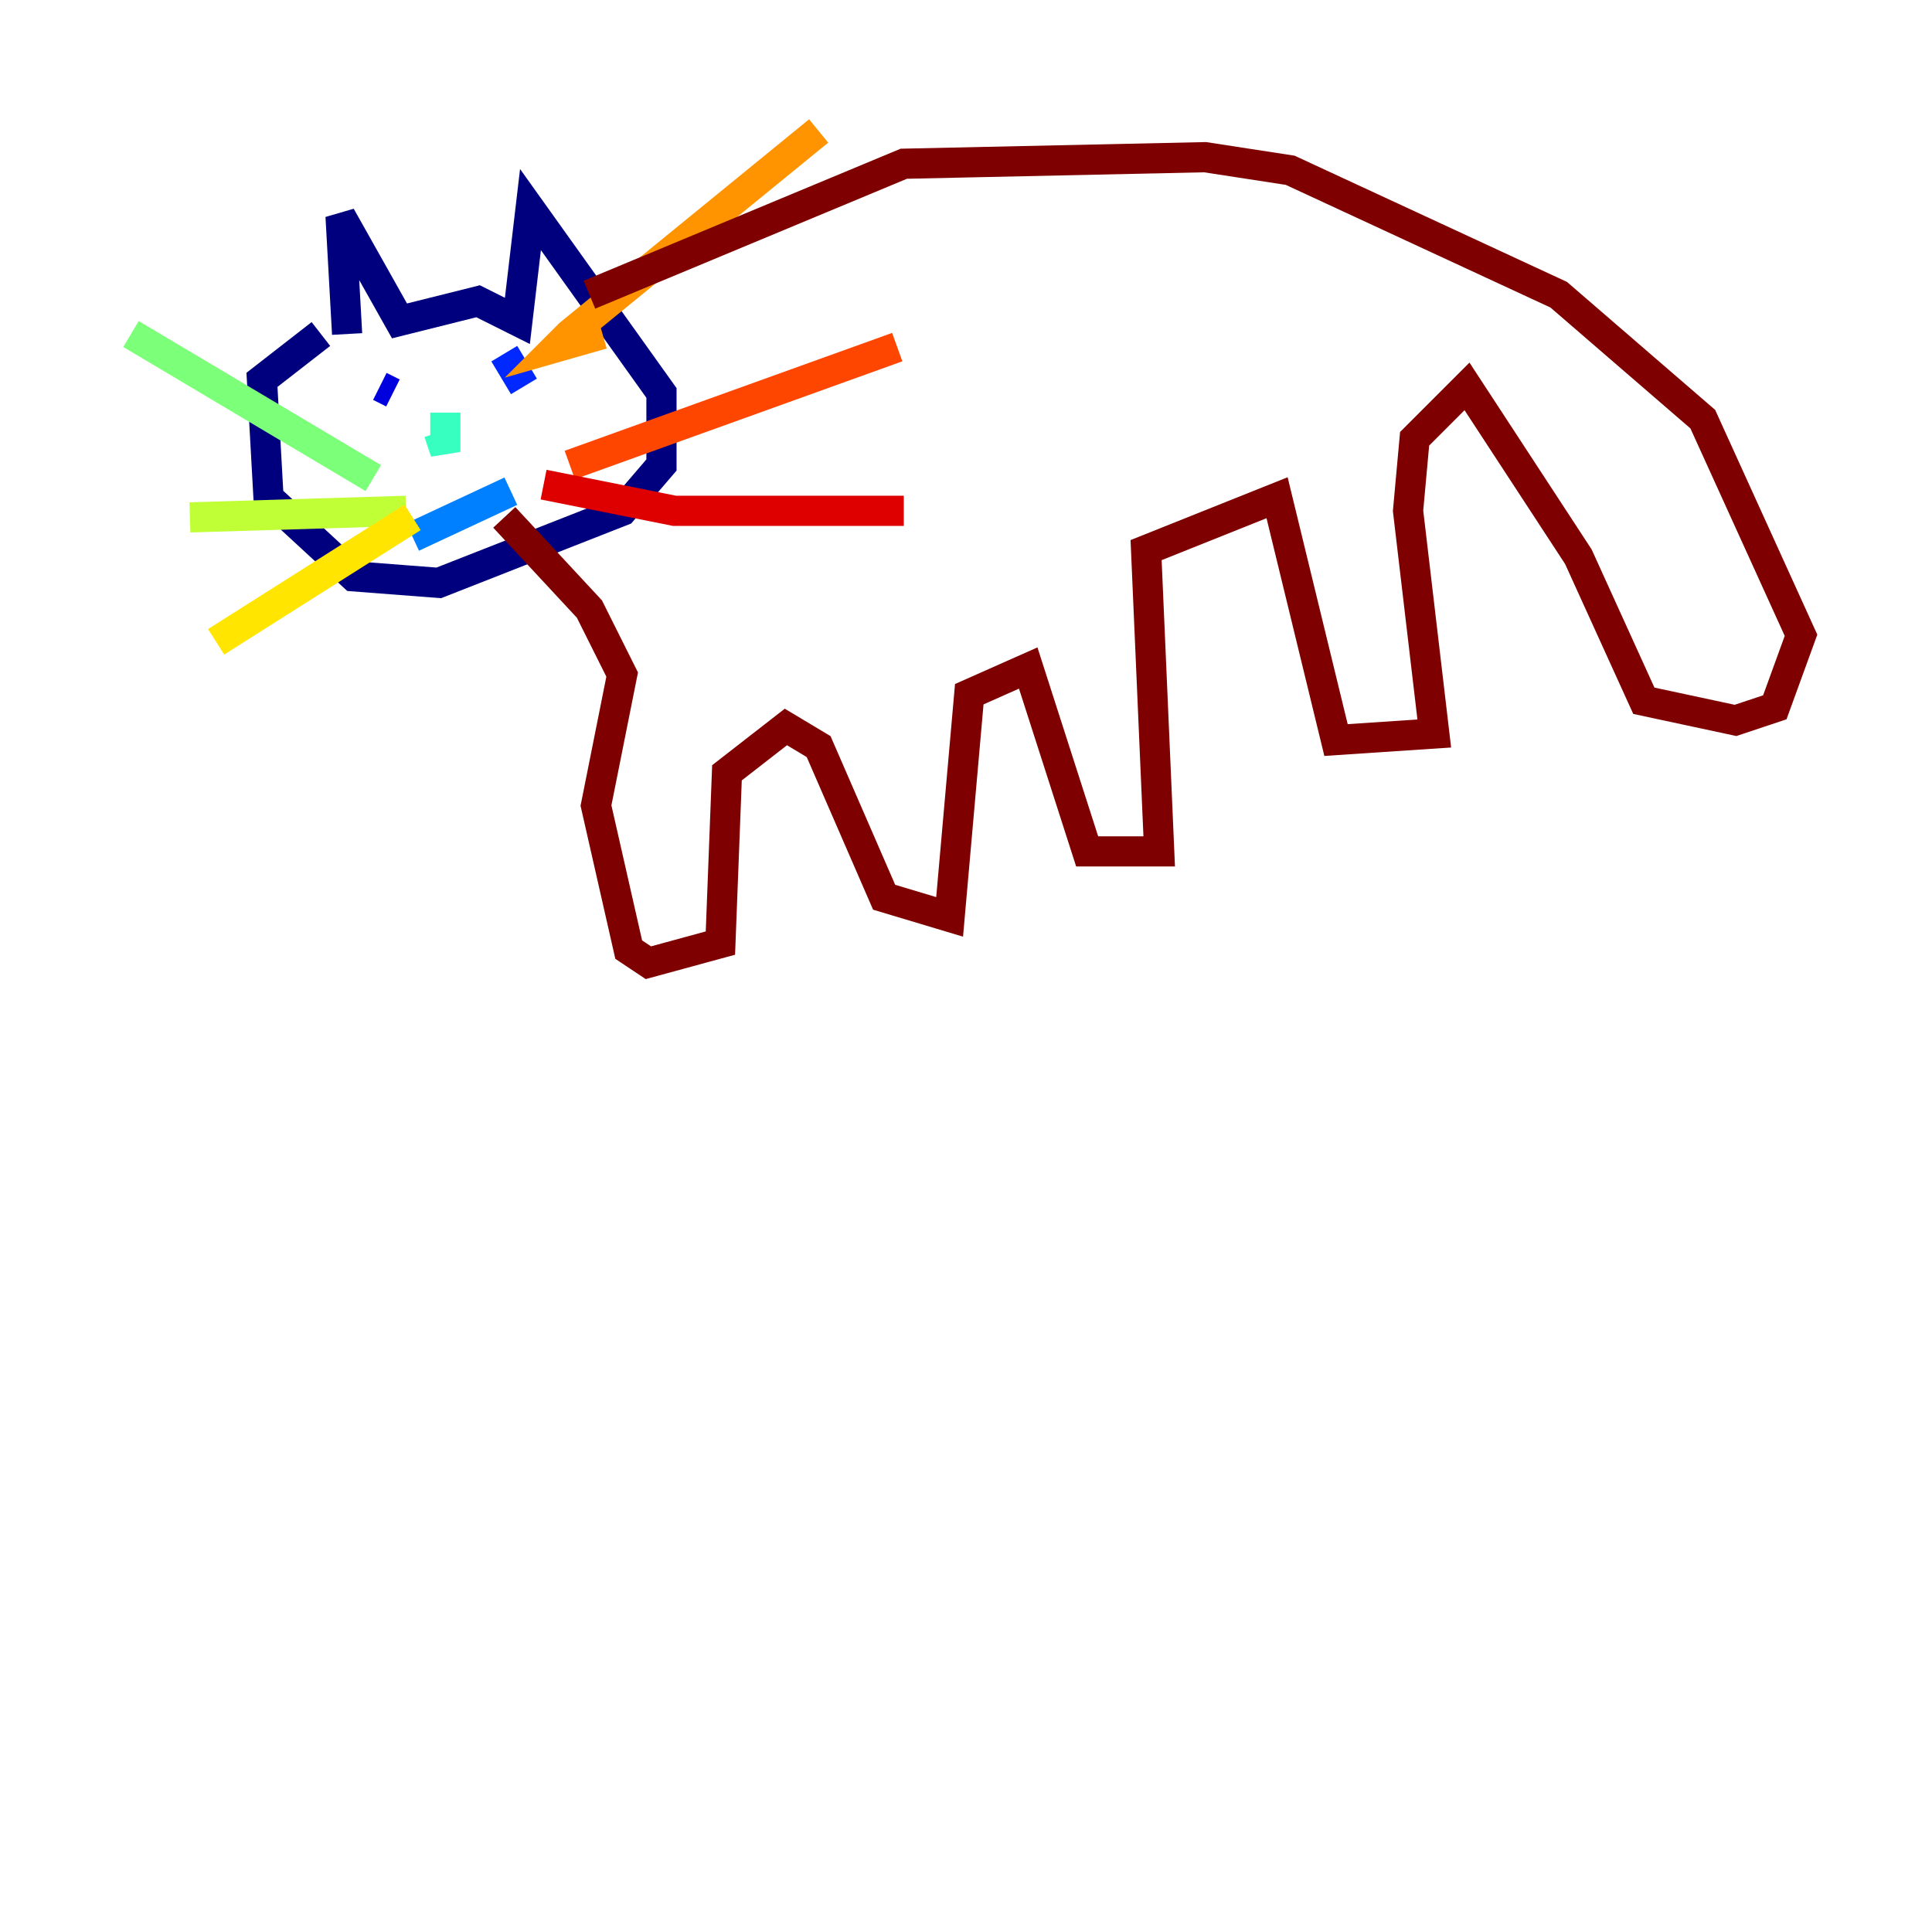 <?xml version="1.0" encoding="utf-8" ?>
<svg baseProfile="tiny" height="128" version="1.2" viewBox="0,0,128,128" width="128" xmlns="http://www.w3.org/2000/svg" xmlns:ev="http://www.w3.org/2001/xml-events" xmlns:xlink="http://www.w3.org/1999/xlink"><defs /><polyline fill="none" points="22.997,22.129 22.563,14.319 26.468,21.261 31.675,19.959 34.278,21.261 35.146,13.885 43.824,26.034 43.824,30.807 41.22,33.844 29.071,38.617 23.43,38.183 17.79,32.976 17.356,25.166 21.261,22.129" stroke="#00007f" stroke-width="2" /><polyline fill="none" points="25.166,25.6 26.034,26.034" stroke="#0000de" stroke-width="2" /><polyline fill="none" points="33.41,23.43 34.712,25.6" stroke="#0028ff" stroke-width="2" /><polyline fill="none" points="27.336,35.58 33.844,32.542" stroke="#0080ff" stroke-width="2" /><polyline fill="none" points="28.203,29.071 28.203,29.071" stroke="#00d4ff" stroke-width="2" /><polyline fill="none" points="29.071,28.637 29.505,29.939 29.505,27.336" stroke="#36ffc0" stroke-width="2" /><polyline fill="none" points="24.732,31.675 8.678,22.129" stroke="#7cff79" stroke-width="2" /><polyline fill="none" points="26.902,33.844 12.583,34.278" stroke="#c0ff36" stroke-width="2" /><polyline fill="none" points="27.336,34.278 14.319,42.522" stroke="#ffe500" stroke-width="2" /><polyline fill="none" points="39.919,22.129 36.881,22.997 37.749,22.129 54.237,8.678" stroke="#ff9400" stroke-width="2" /><polyline fill="none" points="37.749,30.807 59.444,22.997" stroke="#ff4600" stroke-width="2" /><polyline fill="none" points="36.014,32.108 44.691,33.844 59.878,33.844" stroke="#de0000" stroke-width="2" /><polyline fill="none" points="39.051,19.525 59.878,10.848 79.837,10.414 85.478,11.281 103.268,19.525 112.814,27.77 119.322,42.088 117.586,46.861 114.983,47.729 108.909,46.427 104.57,36.881 97.193,25.6 93.722,29.071 93.288,33.844 95.024,48.597 88.515,49.031 84.61,32.976 75.932,36.447 76.8,56.407 72.027,56.407 68.122,44.258 64.217,45.993 62.915,60.746 58.576,59.444 54.237,49.464 52.068,48.163 48.163,51.2 47.729,62.481 42.956,63.783 41.654,62.915 39.485,53.37 41.22,44.691 39.051,40.352 33.41,34.278" stroke="#7f0000" stroke-width="2" /></svg>